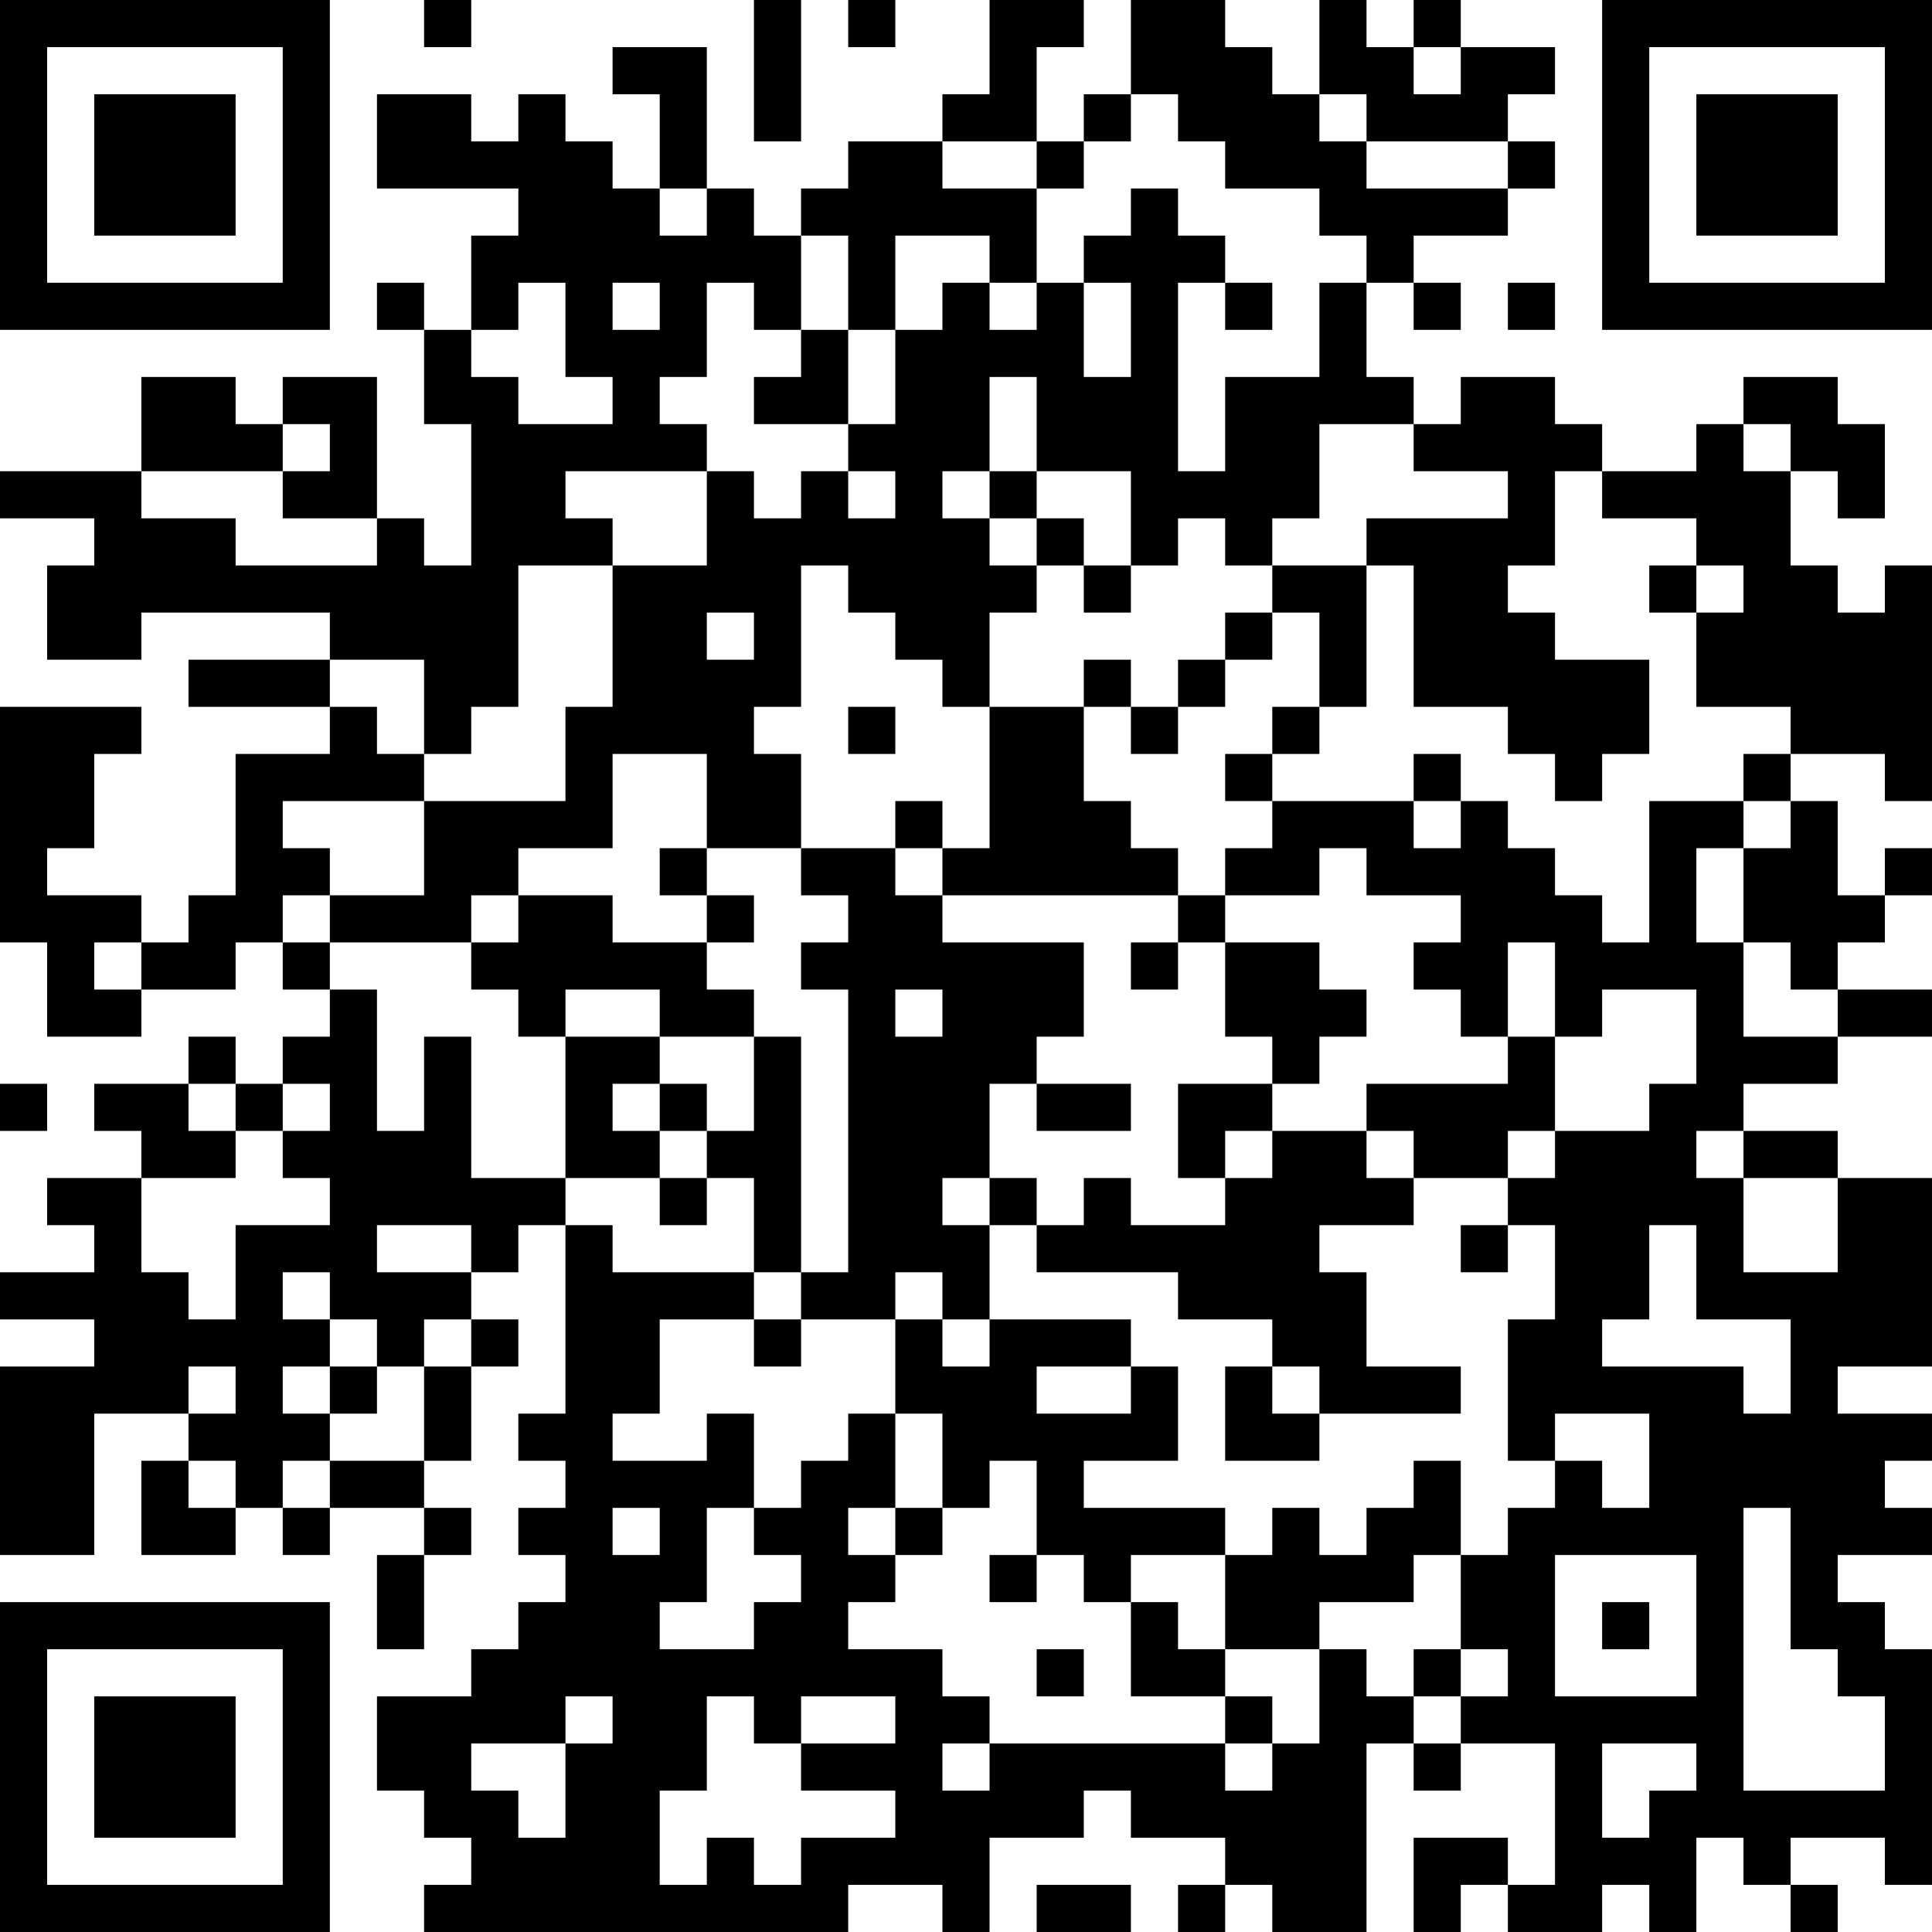 <?xml version="1.0" encoding="UTF-8"?>
<svg xmlns="http://www.w3.org/2000/svg" version="1.1" width="200" height="200" viewBox="0 0 200 200"><rect x="0" y="0" width="200" height="200" fill="#ffffff"/><g transform="scale(4.878)"><g transform="translate(0,0)"><path fill-rule="evenodd" d="M9 0L9 1L10 1L10 0ZM16 0L16 3L17 3L17 0ZM18 0L18 1L19 1L19 0ZM21 0L21 2L20 2L20 3L18 3L18 4L17 4L17 5L16 5L16 4L15 4L15 1L13 1L13 2L14 2L14 4L13 4L13 3L12 3L12 2L11 2L11 3L10 3L10 2L8 2L8 4L11 4L11 5L10 5L10 7L9 7L9 6L8 6L8 7L9 7L9 9L10 9L10 12L9 12L9 11L8 11L8 8L6 8L6 9L5 9L5 8L3 8L3 10L0 10L0 11L2 11L2 12L1 12L1 14L3 14L3 13L7 13L7 14L4 14L4 15L7 15L7 16L5 16L5 19L4 19L4 20L3 20L3 19L1 19L1 18L2 18L2 16L3 16L3 15L0 15L0 20L1 20L1 22L3 22L3 21L5 21L5 20L6 20L6 21L7 21L7 22L6 22L6 23L5 23L5 22L4 22L4 23L2 23L2 24L3 24L3 25L1 25L1 26L2 26L2 27L0 27L0 28L2 28L2 29L0 29L0 33L2 33L2 30L4 30L4 31L3 31L3 33L5 33L5 32L6 32L6 33L7 33L7 32L9 32L9 33L8 33L8 35L9 35L9 33L10 33L10 32L9 32L9 31L10 31L10 29L11 29L11 28L10 28L10 27L11 27L11 26L12 26L12 30L11 30L11 31L12 31L12 32L11 32L11 33L12 33L12 34L11 34L11 35L10 35L10 36L8 36L8 38L9 38L9 39L10 39L10 40L9 40L9 41L18 41L18 40L20 40L20 41L21 41L21 39L23 39L23 38L24 38L24 39L26 39L26 40L25 40L25 41L26 41L26 40L27 40L27 41L29 41L29 37L30 37L30 38L31 38L31 37L33 37L33 40L32 40L32 39L30 39L30 41L31 41L31 40L32 40L32 41L34 41L34 40L35 40L35 41L36 41L36 39L37 39L37 40L38 40L38 41L39 41L39 40L38 40L38 39L40 39L40 40L41 40L41 35L40 35L40 34L39 34L39 33L41 33L41 32L40 32L40 31L41 31L41 30L39 30L39 29L41 29L41 25L39 25L39 24L37 24L37 23L39 23L39 22L41 22L41 21L39 21L39 20L40 20L40 19L41 19L41 18L40 18L40 19L39 19L39 17L38 17L38 16L40 16L40 17L41 17L41 12L40 12L40 13L39 13L39 12L38 12L38 10L39 10L39 11L40 11L40 9L39 9L39 8L37 8L37 9L36 9L36 10L34 10L34 9L33 9L33 8L31 8L31 9L30 9L30 8L29 8L29 6L30 6L30 7L31 7L31 6L30 6L30 5L32 5L32 4L33 4L33 3L32 3L32 2L33 2L33 1L31 1L31 0L30 0L30 1L29 1L29 0L28 0L28 2L27 2L27 1L26 1L26 0L24 0L24 2L23 2L23 3L22 3L22 1L23 1L23 0ZM30 1L30 2L31 2L31 1ZM24 2L24 3L23 3L23 4L22 4L22 3L20 3L20 4L22 4L22 6L21 6L21 5L19 5L19 7L18 7L18 5L17 5L17 7L16 7L16 6L15 6L15 8L14 8L14 9L15 9L15 10L12 10L12 11L13 11L13 12L11 12L11 15L10 15L10 16L9 16L9 14L7 14L7 15L8 15L8 16L9 16L9 17L6 17L6 18L7 18L7 19L6 19L6 20L7 20L7 21L8 21L8 24L9 24L9 22L10 22L10 25L12 25L12 26L13 26L13 27L16 27L16 28L14 28L14 30L13 30L13 31L15 31L15 30L16 30L16 32L15 32L15 34L14 34L14 35L16 35L16 34L17 34L17 33L16 33L16 32L17 32L17 31L18 31L18 30L19 30L19 32L18 32L18 33L19 33L19 34L18 34L18 35L20 35L20 36L21 36L21 37L20 37L20 38L21 38L21 37L26 37L26 38L27 38L27 37L28 37L28 35L29 35L29 36L30 36L30 37L31 37L31 36L32 36L32 35L31 35L31 33L32 33L32 32L33 32L33 31L34 31L34 32L35 32L35 30L33 30L33 31L32 31L32 28L33 28L33 26L32 26L32 25L33 25L33 24L35 24L35 23L36 23L36 21L34 21L34 22L33 22L33 20L32 20L32 22L31 22L31 21L30 21L30 20L31 20L31 19L29 19L29 18L28 18L28 19L26 19L26 18L27 18L27 17L30 17L30 18L31 18L31 17L32 17L32 18L33 18L33 19L34 19L34 20L35 20L35 17L37 17L37 18L36 18L36 20L37 20L37 22L39 22L39 21L38 21L38 20L37 20L37 18L38 18L38 17L37 17L37 16L38 16L38 15L36 15L36 13L37 13L37 12L36 12L36 11L34 11L34 10L33 10L33 12L32 12L32 13L33 13L33 14L35 14L35 16L34 16L34 17L33 17L33 16L32 16L32 15L30 15L30 12L29 12L29 11L32 11L32 10L30 10L30 9L28 9L28 11L27 11L27 12L26 12L26 11L25 11L25 12L24 12L24 10L22 10L22 8L21 8L21 10L20 10L20 11L21 11L21 12L22 12L22 13L21 13L21 15L20 15L20 14L19 14L19 13L18 13L18 12L17 12L17 15L16 15L16 16L17 16L17 18L15 18L15 16L13 16L13 18L11 18L11 19L10 19L10 20L7 20L7 19L9 19L9 17L12 17L12 15L13 15L13 12L15 12L15 10L16 10L16 11L17 11L17 10L18 10L18 11L19 11L19 10L18 10L18 9L19 9L19 7L20 7L20 6L21 6L21 7L22 7L22 6L23 6L23 8L24 8L24 6L23 6L23 5L24 5L24 4L25 4L25 5L26 5L26 6L25 6L25 10L26 10L26 8L28 8L28 6L29 6L29 5L28 5L28 4L26 4L26 3L25 3L25 2ZM28 2L28 3L29 3L29 4L32 4L32 3L29 3L29 2ZM14 4L14 5L15 5L15 4ZM11 6L11 7L10 7L10 8L11 8L11 9L13 9L13 8L12 8L12 6ZM13 6L13 7L14 7L14 6ZM26 6L26 7L27 7L27 6ZM32 6L32 7L33 7L33 6ZM17 7L17 8L16 8L16 9L18 9L18 7ZM6 9L6 10L3 10L3 11L5 11L5 12L8 12L8 11L6 11L6 10L7 10L7 9ZM37 9L37 10L38 10L38 9ZM21 10L21 11L22 11L22 12L23 12L23 13L24 13L24 12L23 12L23 11L22 11L22 10ZM27 12L27 13L26 13L26 14L25 14L25 15L24 15L24 14L23 14L23 15L21 15L21 18L20 18L20 17L19 17L19 18L17 18L17 19L18 19L18 20L17 20L17 21L18 21L18 27L17 27L17 22L16 22L16 21L15 21L15 20L16 20L16 19L15 19L15 18L14 18L14 19L15 19L15 20L13 20L13 19L11 19L11 20L10 20L10 21L11 21L11 22L12 22L12 25L14 25L14 26L15 26L15 25L16 25L16 27L17 27L17 28L16 28L16 29L17 29L17 28L19 28L19 30L20 30L20 32L19 32L19 33L20 33L20 32L21 32L21 31L22 31L22 33L21 33L21 34L22 34L22 33L23 33L23 34L24 34L24 36L26 36L26 37L27 37L27 36L26 36L26 35L28 35L28 34L30 34L30 33L31 33L31 31L30 31L30 32L29 32L29 33L28 33L28 32L27 32L27 33L26 33L26 32L23 32L23 31L25 31L25 29L24 29L24 28L21 28L21 26L22 26L22 27L25 27L25 28L27 28L27 29L26 29L26 31L28 31L28 30L31 30L31 29L29 29L29 27L28 27L28 26L30 26L30 25L32 25L32 24L33 24L33 22L32 22L32 23L29 23L29 24L27 24L27 23L28 23L28 22L29 22L29 21L28 21L28 20L26 20L26 19L25 19L25 18L24 18L24 17L23 17L23 15L24 15L24 16L25 16L25 15L26 15L26 14L27 14L27 13L28 13L28 15L27 15L27 16L26 16L26 17L27 17L27 16L28 16L28 15L29 15L29 12ZM35 12L35 13L36 13L36 12ZM15 13L15 14L16 14L16 13ZM18 15L18 16L19 16L19 15ZM30 16L30 17L31 17L31 16ZM19 18L19 19L20 19L20 20L23 20L23 22L22 22L22 23L21 23L21 25L20 25L20 26L21 26L21 25L22 25L22 26L23 26L23 25L24 25L24 26L26 26L26 25L27 25L27 24L26 24L26 25L25 25L25 23L27 23L27 22L26 22L26 20L25 20L25 19L20 19L20 18ZM2 20L2 21L3 21L3 20ZM24 20L24 21L25 21L25 20ZM12 21L12 22L14 22L14 23L13 23L13 24L14 24L14 25L15 25L15 24L16 24L16 22L14 22L14 21ZM19 21L19 22L20 22L20 21ZM0 23L0 24L1 24L1 23ZM4 23L4 24L5 24L5 25L3 25L3 27L4 27L4 28L5 28L5 26L7 26L7 25L6 25L6 24L7 24L7 23L6 23L6 24L5 24L5 23ZM14 23L14 24L15 24L15 23ZM22 23L22 24L24 24L24 23ZM29 24L29 25L30 25L30 24ZM36 24L36 25L37 25L37 27L39 27L39 25L37 25L37 24ZM8 26L8 27L10 27L10 26ZM31 26L31 27L32 27L32 26ZM35 26L35 28L34 28L34 29L37 29L37 30L38 30L38 28L36 28L36 26ZM6 27L6 28L7 28L7 29L6 29L6 30L7 30L7 31L6 31L6 32L7 32L7 31L9 31L9 29L10 29L10 28L9 28L9 29L8 29L8 28L7 28L7 27ZM19 27L19 28L20 28L20 29L21 29L21 28L20 28L20 27ZM4 29L4 30L5 30L5 29ZM7 29L7 30L8 30L8 29ZM22 29L22 30L24 30L24 29ZM27 29L27 30L28 30L28 29ZM4 31L4 32L5 32L5 31ZM13 32L13 33L14 33L14 32ZM37 32L37 38L40 38L40 36L39 36L39 35L38 35L38 32ZM24 33L24 34L25 34L25 35L26 35L26 33ZM33 33L33 36L36 36L36 33ZM34 34L34 35L35 35L35 34ZM22 35L22 36L23 36L23 35ZM30 35L30 36L31 36L31 35ZM12 36L12 37L10 37L10 38L11 38L11 39L12 39L12 37L13 37L13 36ZM15 36L15 38L14 38L14 40L15 40L15 39L16 39L16 40L17 40L17 39L19 39L19 38L17 38L17 37L19 37L19 36L17 36L17 37L16 37L16 36ZM34 37L34 39L35 39L35 38L36 38L36 37ZM22 40L22 41L24 41L24 40ZM0 0L0 7L7 7L7 0ZM1 1L1 6L6 6L6 1ZM2 2L2 5L5 5L5 2ZM34 0L34 7L41 7L41 0ZM35 1L35 6L40 6L40 1ZM36 2L36 5L39 5L39 2ZM0 34L0 41L7 41L7 34ZM1 35L1 40L6 40L6 35ZM2 36L2 39L5 39L5 36Z" fill="#000000"/></g></g></svg>
